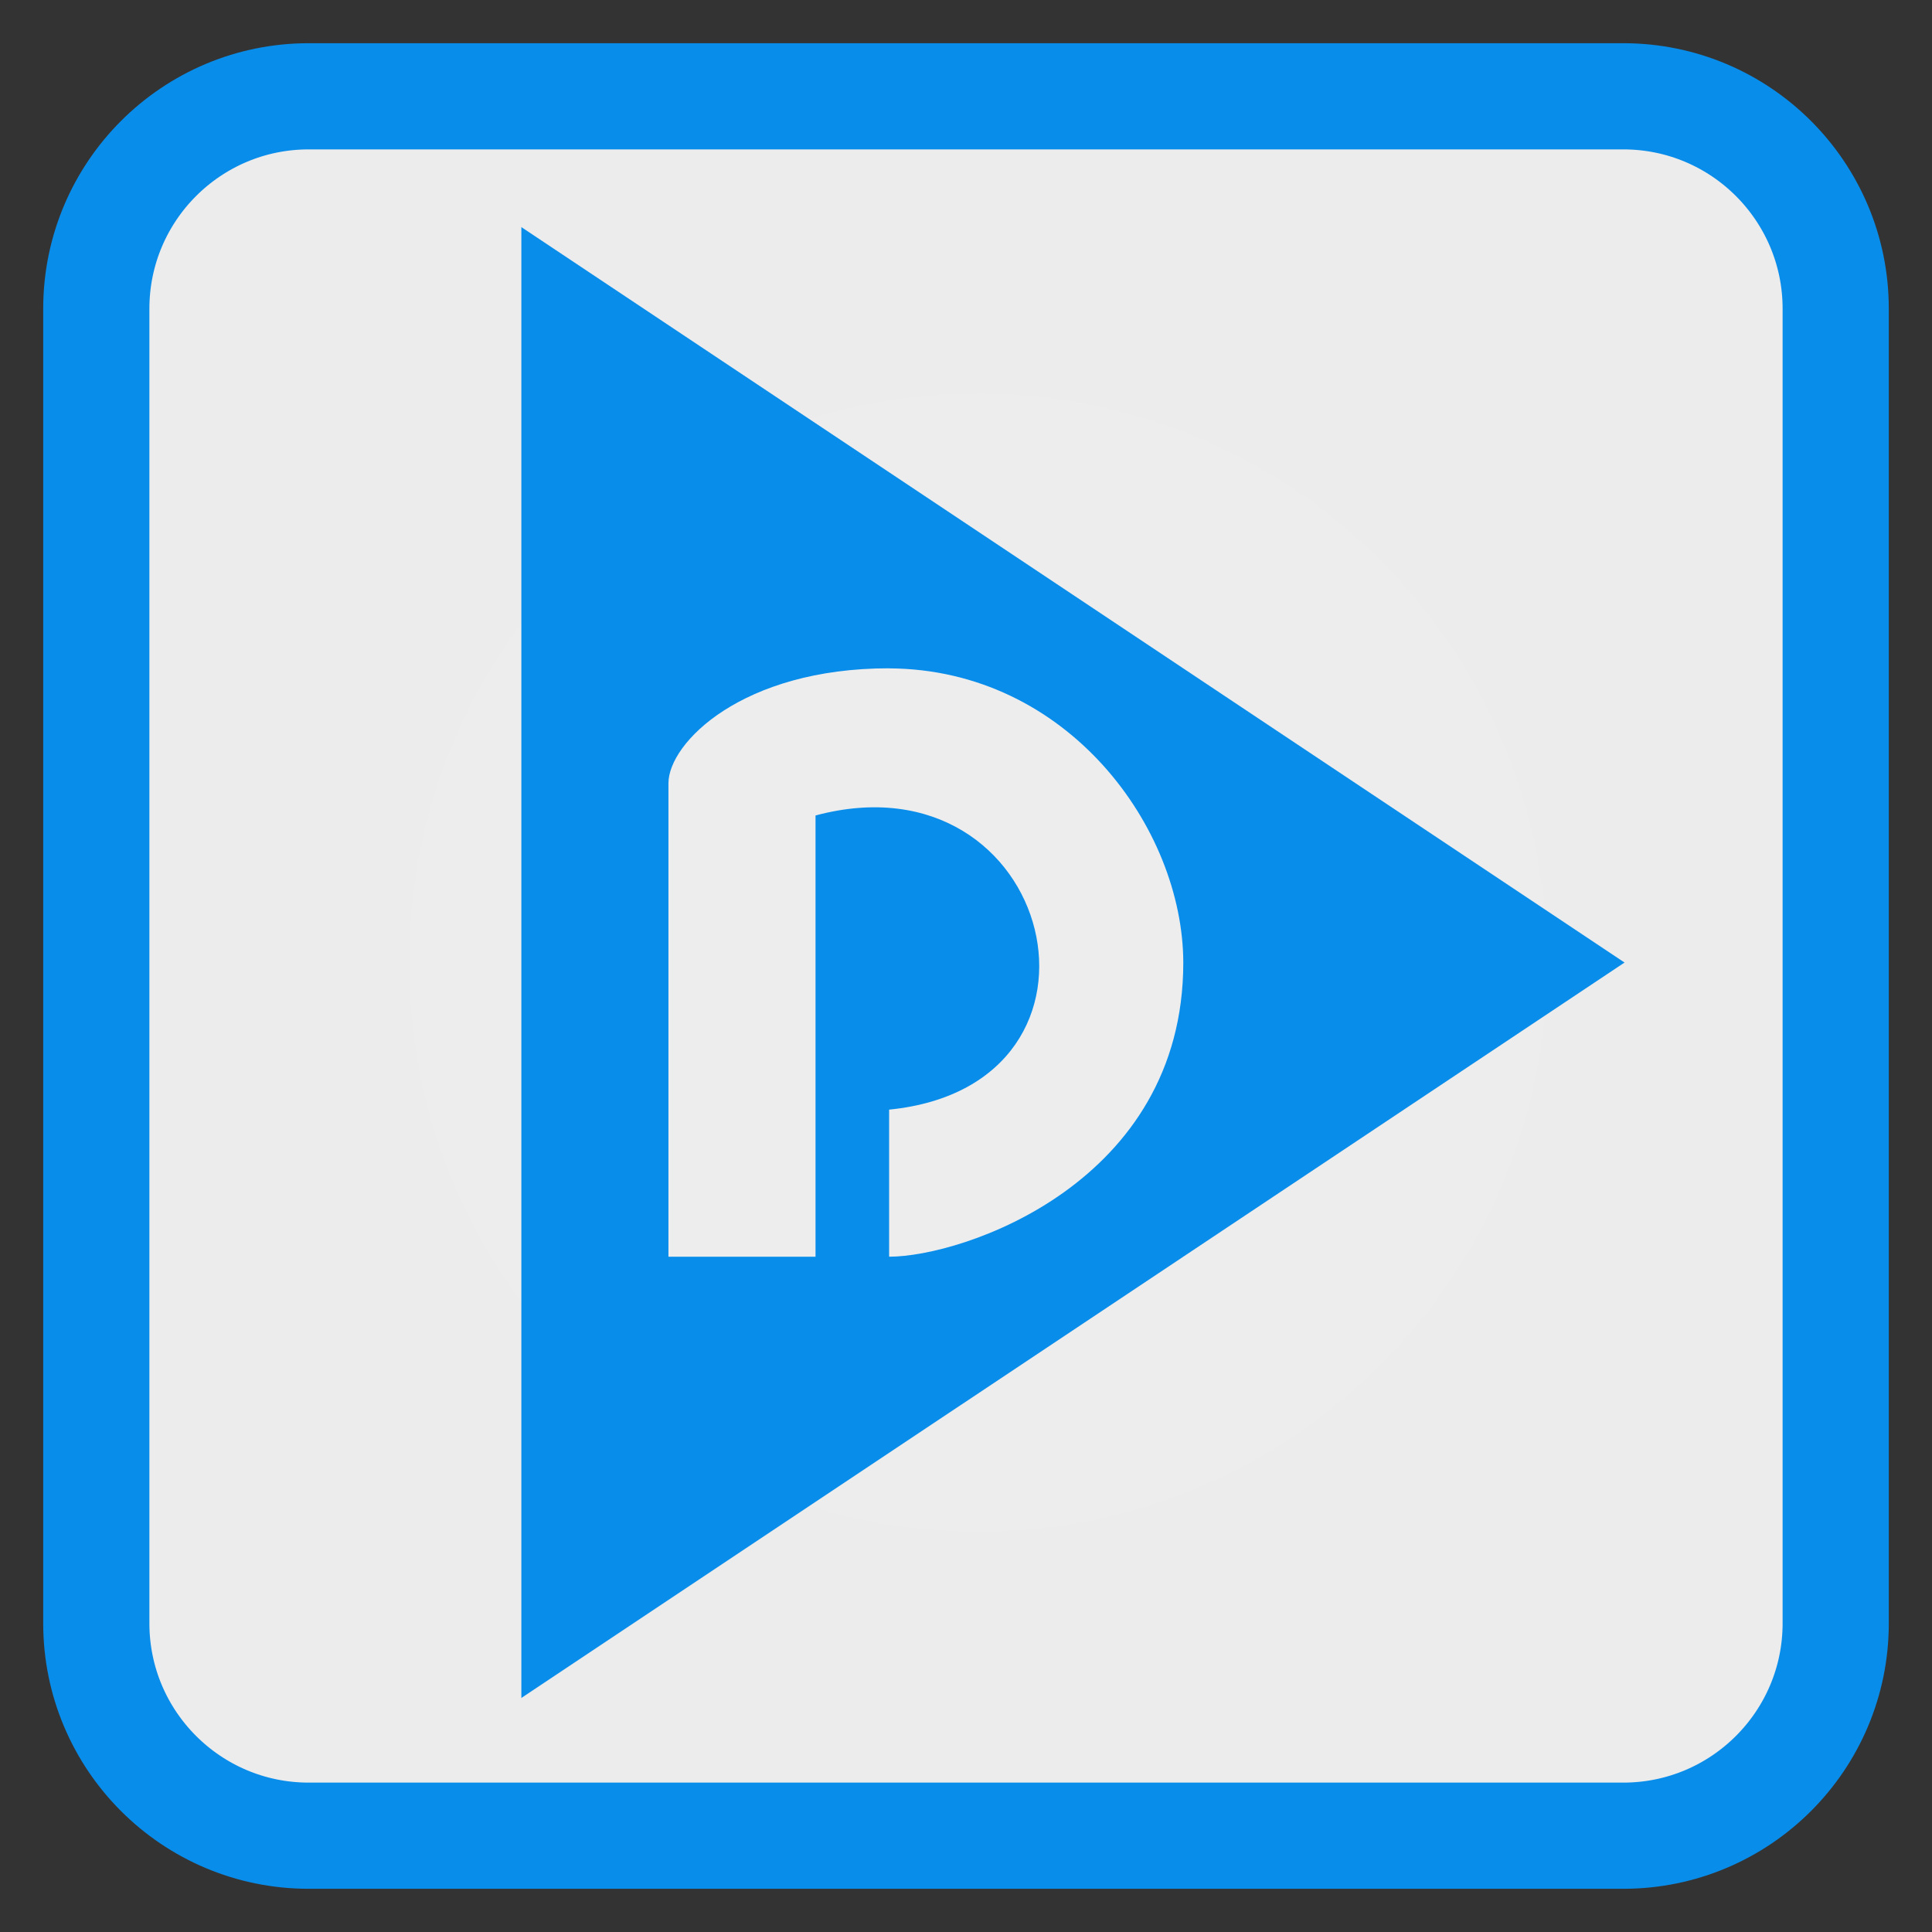 
<svg xmlns="http://www.w3.org/2000/svg" xmlns:xlink="http://www.w3.org/1999/xlink" width="96px" height="96px" viewBox="0 0 96 96" version="1.1">
<rect x="0" y="0" width="96" height="96" fill="#333333" stroke="none"/>
<g id="surface1">
<path style="fill-rule:nonzero;fill:rgb(92.549%,92.549%,92.549%);fill-opacity:1;stroke-width:7.035;stroke-linecap:butt;stroke-linejoin:miter;stroke:rgb(3.529%,55.294%,92.157%);stroke-opacity:1;stroke-miterlimit:4;" d="M 20.453 6.38 L 107.547 6.38 C 115.318 6.38 121.62 12.682 121.62 20.453 L 121.62 107.547 C 121.62 115.318 115.318 121.62 107.547 121.62 L 20.453 121.62 C 12.682 121.62 6.38 115.318 6.38 107.547 L 6.38 20.453 C 6.38 12.682 12.682 6.38 20.453 6.38 Z M 20.453 6.38 " transform="matrix(0.75,0,0,0.75,0,0)"/>
<path style=" stroke:none;fill-rule:nonzero;fill:rgb(0%,0%,0%);fill-opacity:0.102;" d="M 41.062 30.863 L 41.062 68.562 L 69.336 49.715 M 50.488 42.172 C 55.07 42.195 58.02 46.27 58.027 49.715 C 58.027 55.367 52.371 57.254 50.488 57.254 L 50.488 53.484 C 56.812 52.852 54.742 44.301 48.602 45.945 L 48.602 57.254 L 44.832 57.254 L 44.832 45.117 C 44.832 44.086 46.719 42.172 50.488 42.172 M 50.488 42.172 "/>
<path style=" stroke:none;fill-rule:evenodd;fill:rgb(92.941%,92.941%,92.941%);fill-opacity:1;" d="M 48.602 19.555 L 48.609 19.555 C 64.219 19.555 76.875 32.211 76.875 47.828 L 76.875 47.836 C 76.875 63.445 64.219 76.102 48.609 76.102 L 48.602 76.102 C 32.988 76.102 20.328 63.445 20.328 47.836 L 20.328 47.828 C 20.328 32.211 32.988 19.555 48.602 19.555 M 48.602 19.555 "/>
<path style=" stroke:none;fill-rule:nonzero;fill:rgb(3.529%,55.294%,92.157%);fill-opacity:1;" d="M 25.906 11.285 L 25.906 84.371 L 80.723 47.828 M 44.18 33.211 C 53.059 33.254 58.781 41.148 58.797 47.828 C 58.797 58.793 47.832 62.445 44.18 62.445 L 44.18 55.137 C 56.441 53.91 52.43 37.336 40.523 40.52 L 40.523 62.445 L 33.215 62.445 L 33.215 38.918 C 33.215 36.922 36.871 33.207 44.18 33.207 M 44.18 33.207 "/>
</g>
</svg>
